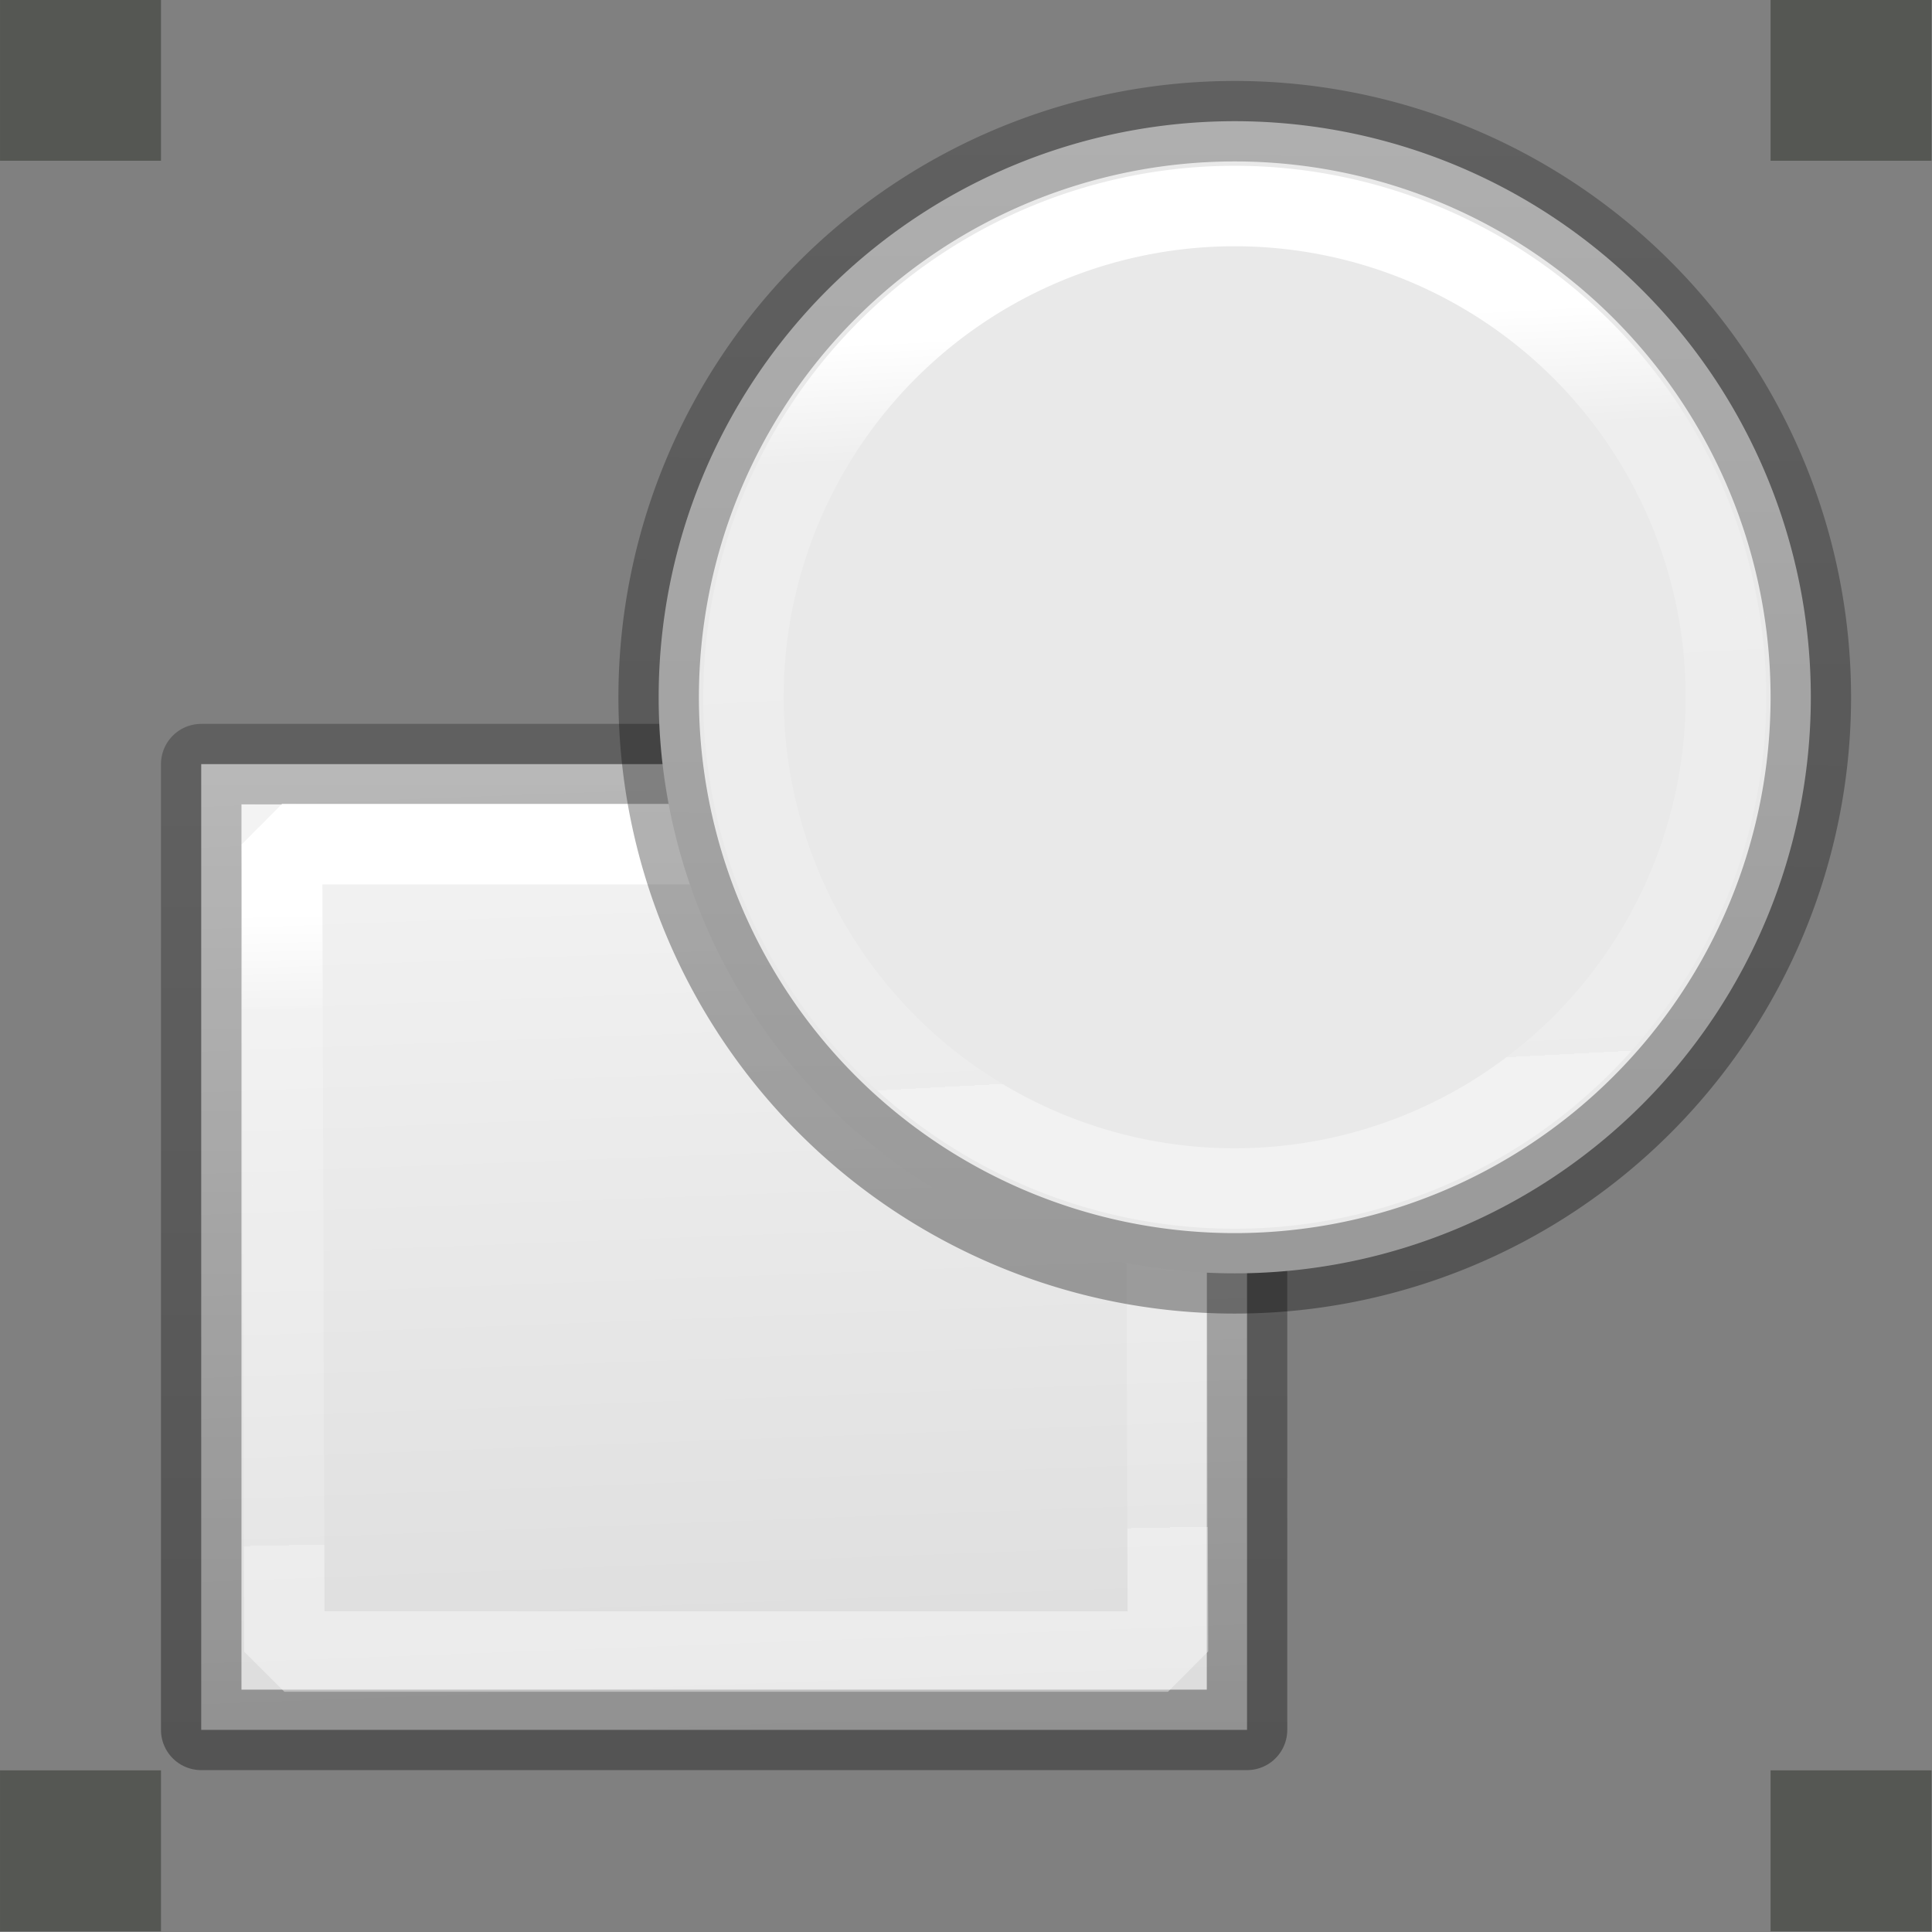 <svg height="24" width="24" xmlns="http://www.w3.org/2000/svg" xmlns:xlink="http://www.w3.org/1999/xlink"><rect width="100%" height="100%" fill="#808080" stroke="none"/><linearGradient id="a" gradientUnits="userSpaceOnUse" x1="5.98" x2="6.336" y1="13.649" y2="23.14"><stop offset="0" stop-color="#f4f4f4"/><stop offset="1" stop-color="#dbdbdb"/></linearGradient><linearGradient id="b" gradientTransform="translate(-.375 8.123)" gradientUnits="userSpaceOnUse" x1="1.5" x2="1.5" xlink:href="#c" y1="14.5" y2="5.5"/><linearGradient id="c" gradientTransform="matrix(.254 0 0 .305 19.129 -.685)" gradientUnits="userSpaceOnUse" x1="-51.786" x2="-51.786" y1="50.786" y2="2.906"><stop offset="0" stop-opacity=".34"/><stop offset="1" stop-opacity=".247"/></linearGradient><linearGradient id="d" gradientTransform="translate(-.375 8.123)" gradientUnits="userSpaceOnUse" x1="5.525" x2="5.644" xlink:href="#e" y1="6.814" y2="12.712"/><linearGradient id="e" gradientTransform="matrix(.243 0 0 .351 2.162 -.432)" gradientUnits="userSpaceOnUse" x1="24" x2="24" y1="6.923" y2="41.077"><stop offset="0" stop-color="#fff"/><stop offset=".158" stop-color="#fff" stop-opacity=".235"/><stop offset="1" stop-color="#fff" stop-opacity=".157"/><stop offset="1" stop-color="#fff" stop-opacity=".392"/></linearGradient><linearGradient id="f" gradientTransform="matrix(1.193 0 0 1.193 -1.616 7.035)" gradientUnits="userSpaceOnUse" x1="8.972" x2="9.001" xlink:href="#c" y1="9.554" y2=".158"/><linearGradient id="g" gradientTransform="matrix(1.308 0 0 1.308 -2.881 6.46)" gradientUnits="userSpaceOnUse" x1="11.315" x2="11.596" xlink:href="#e" y1="2.315" y2="7.637"/><g transform="matrix(1.333 0 0 1.333 1 -9.667)"><g stroke-miterlimit="0" stroke-width=".75" transform="translate(0 .75)"><path d="m1.125 13.623h9.746v9h-9.746z" fill="url(#a)" stroke="url(#b)" stroke-linejoin="round"/><path d="m1.878 14.369h8.234l.022 7.524h-8.234z" fill="none" stroke="url(#d)"/></g><path d="m-.75 23.75 1.5 0v1.5h-1.5z" fill="#555753" stroke-width="2"/><g stroke-linejoin="round" stroke-miterlimit="0" stroke-width=".75" transform="translate(-.75 .75)"><path d="m16.875 13a5.368 5.368 0 1 1 -10.737 0 5.368 5.368 0 1 1 10.737 0z" fill="#e9e9e9" stroke="url(#f)"/><path d="m16.084 13a4.578 4.578 0 1 1 -9.156 0 4.578 4.578 0 1 1 9.156 0z" fill="none" stroke="url(#g)"/></g><g fill="#555753" stroke-width="2"><path d="m15.75 23.75 1.5 0v1.5h-1.5z"/><path d="m15.75 7.25 1.5 0v1.5h-1.5z"/><path d="m-.75 7.25 1.5 0v1.5h-1.5z"/></g></g></svg>